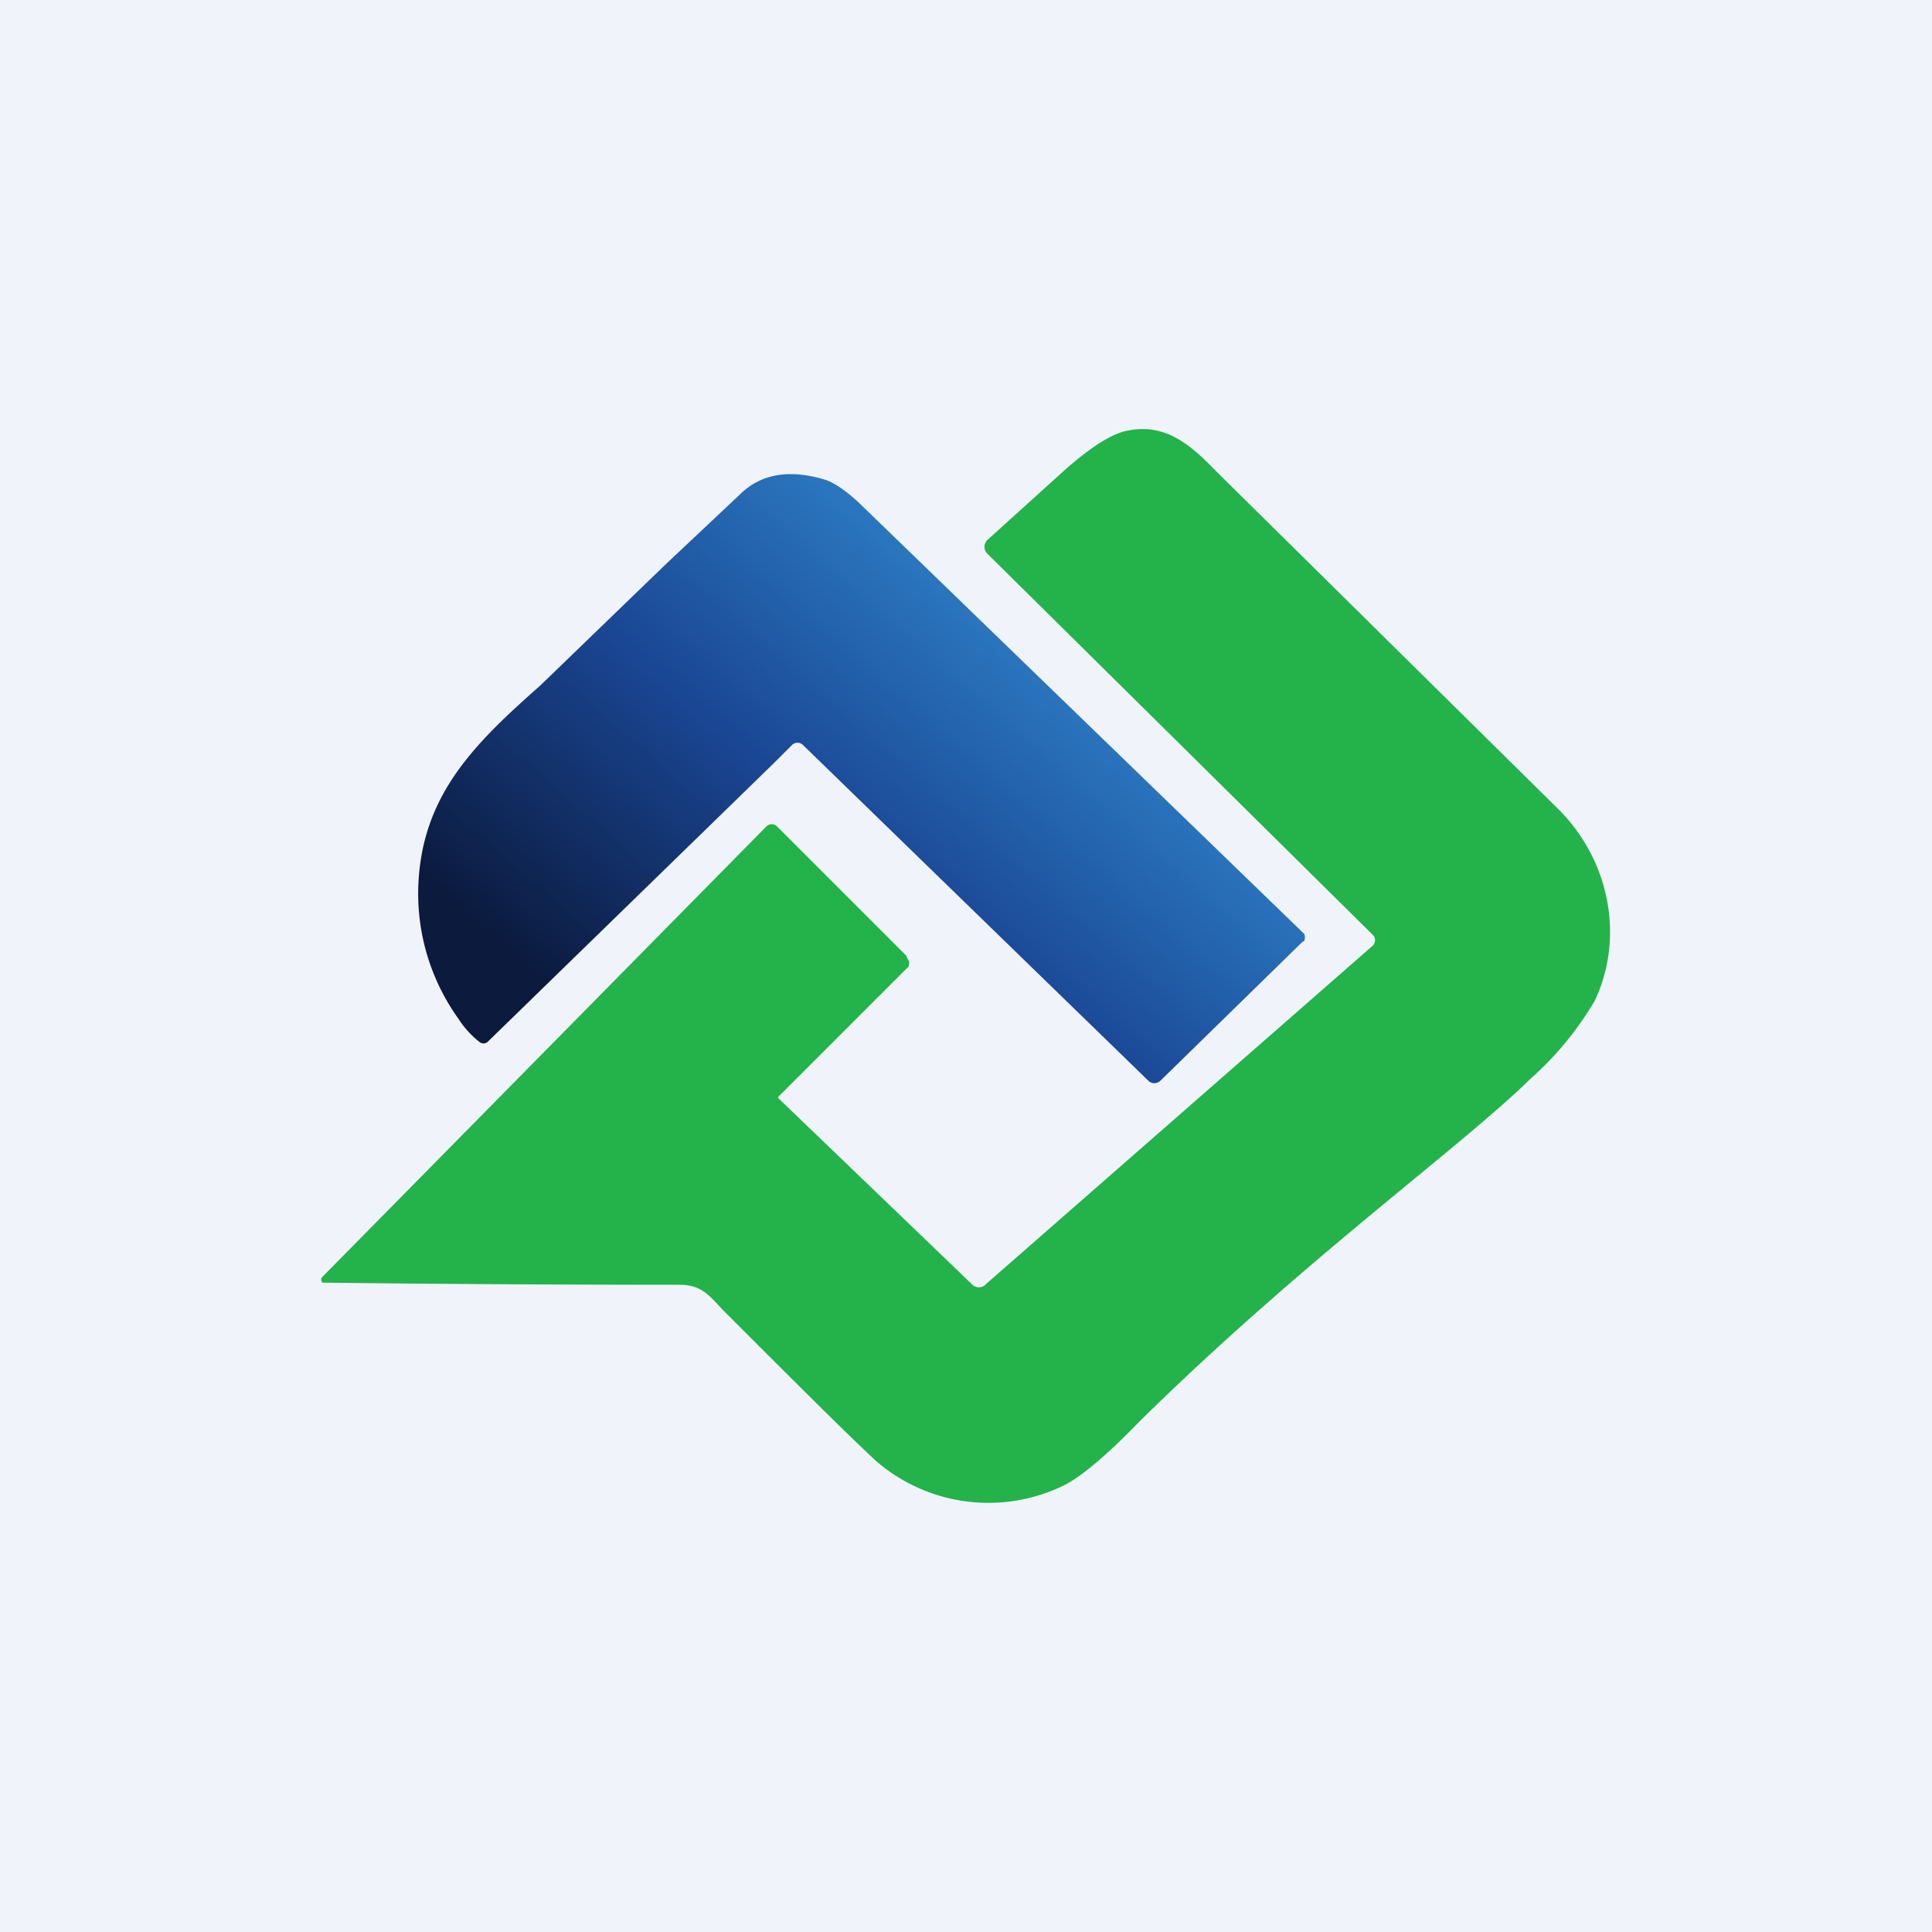 <!-- by TradingView --><svg width="18" height="18" viewBox="0 0 18 18" xmlns="http://www.w3.org/2000/svg"><path fill="#F0F3FA" d="M0 0h18v18H0z"/><path d="M7.25 10.23c0-.01 0 0 0 0l1.8 1.73a.09.09 0 0 0 .14 0l3.6-3.15a.07.07 0 0 0 0-.1L9.2 5.16a.09.09 0 0 1 0-.13l.73-.66c.23-.2.4-.31.54-.35.36-.09.6.1.85.36l3.19 3.15c.48.47.63 1.19.35 1.79a3 3 0 0 1-.6.73c-.64.63-2.13 1.7-3.65 3.2-.3.31-.53.5-.68.58a1.6 1.6 0 0 1-1.77-.22c-.29-.27-.76-.74-1.43-1.41-.13-.14-.2-.23-.4-.23A289.3 289.3 0 0 1 3 11.95v-.01a.03.03 0 0 1 0-.04l4.14-4.2a.07.07 0 0 1 .1 0l1.2 1.2.03.06c0 .03 0 .05-.02.06l-1.2 1.2Z" fill="#23B34A"/><path d="m12.14 8.77-1.33 1.3a.08.08 0 0 1-.11 0L7.48 6.94a.07.07 0 0 0-.05-.02.07.07 0 0 0-.05.02l-.17.17-2.67 2.6a.06.06 0 0 1-.07 0 .88.88 0 0 1-.2-.22A2 2 0 0 1 3.9 8.2c.05-.81.53-1.28 1.13-1.81l1.18-1.14.68-.64c.2-.2.47-.24.8-.14.09.03.22.12.36.26l4.1 3.97c.01.02.01.04 0 .07Z" fill="url(#a)"/><defs><linearGradient id="a" x1="8.03" y1="4.42" x2="4.38" y2="8.59" gradientUnits="userSpaceOnUse"><stop offset=".03" stop-color="#2B78C0"/><stop offset=".47" stop-color="#1A4795"/><stop offset="1" stop-color="#0B1A3D"/></linearGradient></defs></svg>